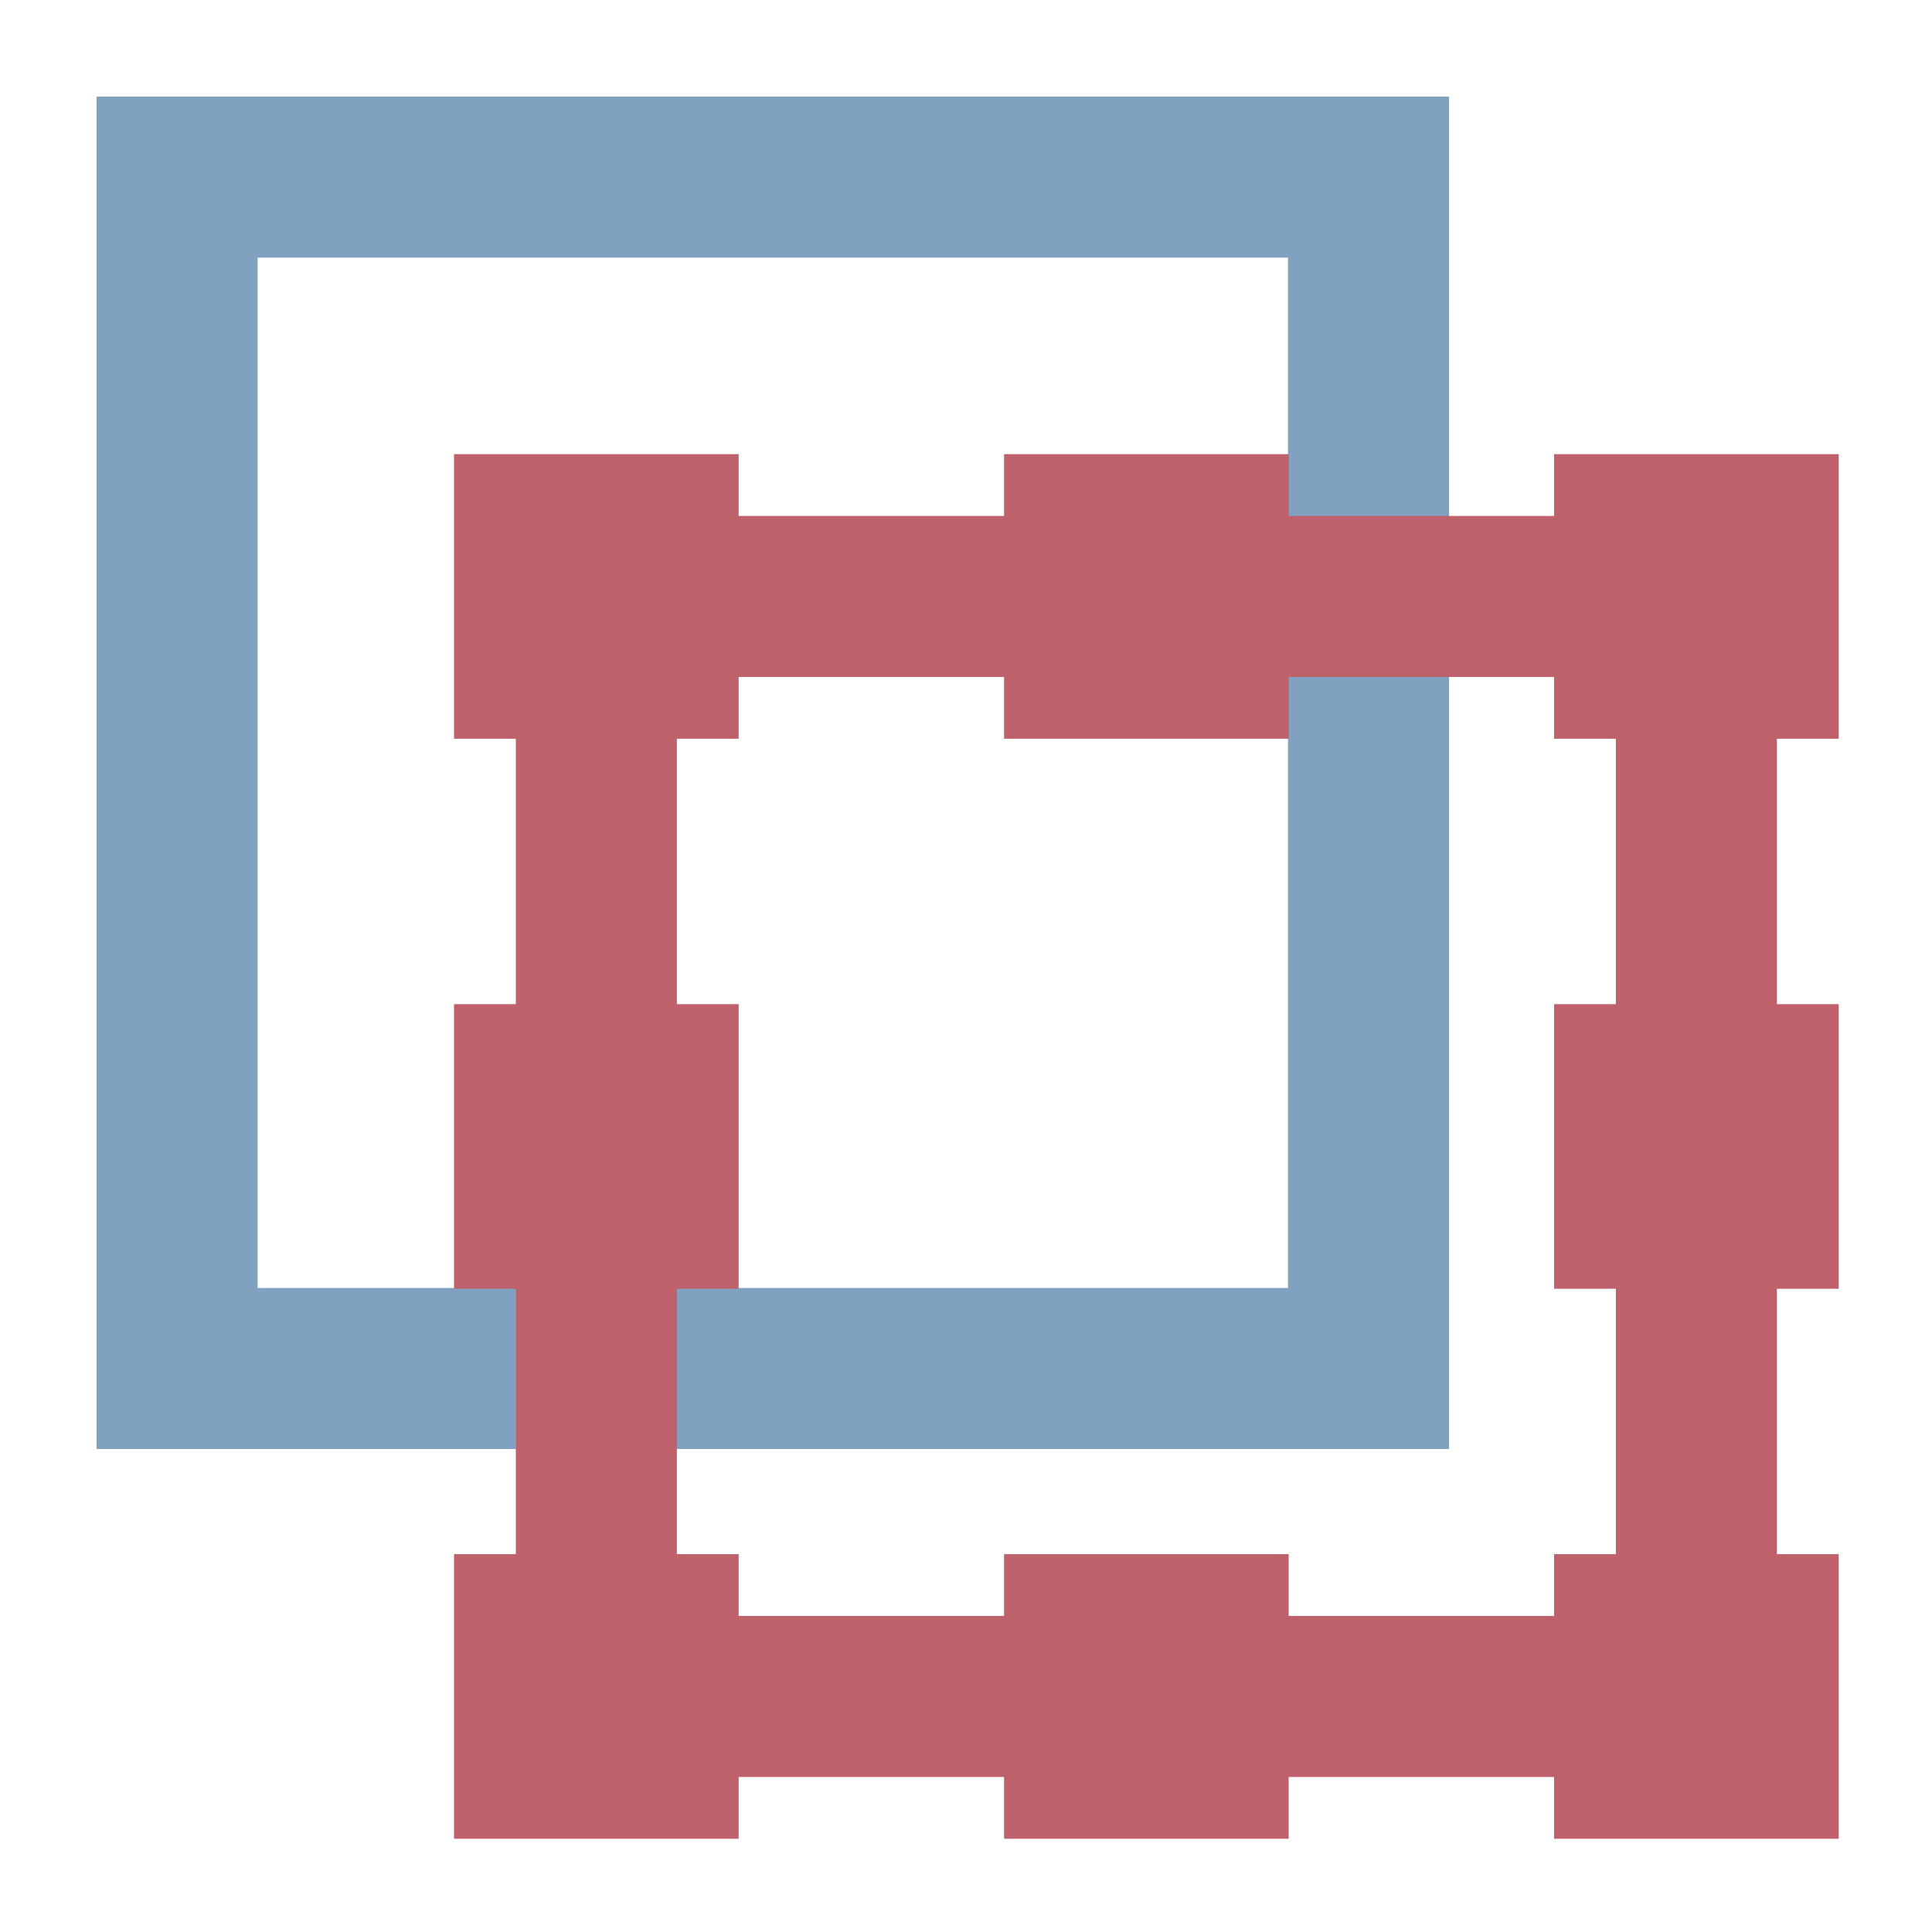 <?xml version="1.0" encoding="UTF-8" standalone="no"?>
<!-- Created with Inkscape (http://www.inkscape.org/) -->

<svg
        xmlns:osb="http://www.openswatchbook.org/uri/2009/osb"
        xmlns:dc="http://purl.org/dc/elements/1.1/"
        xmlns:cc="http://creativecommons.org/ns#"
        xmlns:rdf="http://www.w3.org/1999/02/22-rdf-syntax-ns#"
        xmlns:sodipodi="http://sodipodi.sourceforge.net/DTD/sodipodi-0.dtd"
        xmlns:inkscape="http://www.inkscape.org/namespaces/inkscape"
        xmlns="http://www.w3.org/2000/svg"
        width="60mm"
        height="60mm"
        viewBox="0 0 60 60"
        version="1.1"
        id="svg1382"
        sodipodi:docname="simple_app_icon.svg"
        inkscape:version="0.92.4 (5da689c313, 2019-01-14)"
        inkscape:export-filename="C:\Dev\Java\Projects\BoundingboxEditor\src\main\resources\icons\app_icon.png"
        inkscape:export-xdpi="50.799999"
        inkscape:export-ydpi="50.799999">
    <defs
            id="defs1376">
        <linearGradient
                id="linearGradient1955"
                osb:paint="solid">
            <stop
                    style="stop-color:#020202;stop-opacity:1;"
                    offset="0"
                    id="stop1953"/>
        </linearGradient>
    </defs>
    <sodipodi:namedview
            id="base"
            pagecolor="#ffffff"
            bordercolor="#666666"
            borderopacity="1.0"
            inkscape:pageopacity="0.0"
            inkscape:pageshadow="2"
            inkscape:zoom="5.6"
            inkscape:cx="197.62781"
            inkscape:cy="111.40916"
            inkscape:document-units="mm"
            inkscape:current-layer="layer1"
            showgrid="false"
            inkscape:window-width="3840"
            inkscape:window-height="2066"
            inkscape:window-x="-11"
            inkscape:window-y="-11"
            inkscape:window-maximized="1"/>
    <g
            inkscape:label="Layer 1"
            inkscape:groupmode="layer"
            id="layer1"
            transform="translate(0,-237)">
        <rect
                style="fill:#81a1c1;fill-opacity:0;stroke:#81a1c1;stroke-width:5;stroke-linecap:square;stroke-linejoin:miter;stroke-miterlimit:4;stroke-dasharray:none;stroke-dashoffset:0;stroke-opacity:1;paint-order:markers fill stroke"
                id="rect1959"
                width="37"
                height="37"
                x="5.5"
                y="242.5"/>
        <g
                id="g2310"
                transform="matrix(0.899,0,0,0.899,4.136,28.076)"
                style="stroke-width:5.562;stroke-miterlimit:4;stroke-dasharray:none"
                inkscape:export-filename="C:\Dev\Java\Projects\BoundingboxEditor\src\main\resources\icons\app_icon.png"
                inkscape:export-xdpi="74.341461"
                inkscape:export-ydpi="74.341461">
            <rect
                    y="253"
                    x="16"
                    height="38"
                    width="38"
                    id="rect1959-5"
                    style="fill:#bf616a;fill-opacity:0;stroke:#bf616a;stroke-width:5.562;stroke-linecap:square;stroke-linejoin:miter;stroke-miterlimit:4;stroke-dasharray:none;stroke-dashoffset:0;stroke-opacity:1;paint-order:markers fill stroke"/>
            <rect
                    y="250.865"
                    x="13.865"
                    height="4.27"
                    width="4.27"
                    id="rect2176"
                    style="fill:#bf616a;fill-opacity:1;stroke:#bf616a;stroke-width:5.562;stroke-linecap:square;stroke-linejoin:miter;stroke-miterlimit:4;stroke-dasharray:none;stroke-dashoffset:0;stroke-opacity:1;paint-order:markers fill stroke"/>
            <rect
                    y="250.865"
                    x="51.865"
                    height="4.27"
                    width="4.27"
                    id="rect2176-2"
                    style="fill:#bf616a;fill-opacity:1;stroke:#bf616a;stroke-width:5.562;stroke-linecap:square;stroke-linejoin:miter;stroke-miterlimit:4;stroke-dasharray:none;stroke-dashoffset:0;stroke-opacity:1;paint-order:markers fill stroke"/>
            <rect
                    y="288.865"
                    x="51.865"
                    height="4.27"
                    width="4.27"
                    id="rect2176-0"
                    style="fill:#bf616a;fill-opacity:1;stroke:#bf616a;stroke-width:5.562;stroke-linecap:square;stroke-linejoin:miter;stroke-miterlimit:4;stroke-dasharray:none;stroke-dashoffset:0;stroke-opacity:1;paint-order:markers fill stroke"/>
            <rect
                    y="288.865"
                    x="13.865"
                    height="4.27"
                    width="4.27"
                    id="rect2176-4"
                    style="fill:#bf616a;fill-opacity:1;stroke:#bf616a;stroke-width:5.562;stroke-linecap:square;stroke-linejoin:miter;stroke-miterlimit:4;stroke-dasharray:none;stroke-dashoffset:0;stroke-opacity:1;paint-order:markers fill stroke"/>
            <rect
                    y="250.865"
                    x="32.865"
                    height="4.27"
                    width="4.27"
                    id="rect2176-2-5"
                    style="fill:#bf616a;fill-opacity:1;stroke:#bf616a;stroke-width:5.562;stroke-linecap:square;stroke-linejoin:miter;stroke-miterlimit:4;stroke-dasharray:none;stroke-dashoffset:0;stroke-opacity:1;paint-order:markers fill stroke"/>
            <rect
                    y="288.865"
                    x="32.865"
                    height="4.27"
                    width="4.27"
                    id="rect2176-0-2"
                    style="fill:#bf616a;fill-opacity:1;stroke:#bf616a;stroke-width:5.562;stroke-linecap:square;stroke-linejoin:miter;stroke-miterlimit:4;stroke-dasharray:none;stroke-dashoffset:0;stroke-opacity:1;paint-order:markers fill stroke"/>
            <rect
                    y="269.865"
                    x="13.865"
                    height="4.27"
                    width="4.27"
                    id="rect2176-0-2-3"
                    style="fill:#bf616a;fill-opacity:1;stroke:#bf616a;stroke-width:5.562;stroke-linecap:square;stroke-linejoin:miter;stroke-miterlimit:4;stroke-dasharray:none;stroke-dashoffset:0;stroke-opacity:1;paint-order:markers fill stroke"/>
            <rect
                    y="269.865"
                    x="51.865"
                    height="4.27"
                    width="4.27"
                    id="rect2176-0-2-3-5"
                    style="fill:#bf616a;fill-opacity:1;stroke:#bf616a;stroke-width:5.562;stroke-linecap:square;stroke-linejoin:miter;stroke-miterlimit:4;stroke-dasharray:none;stroke-dashoffset:0;stroke-opacity:1;paint-order:markers fill stroke"/>
        </g>
    </g>
</svg>
